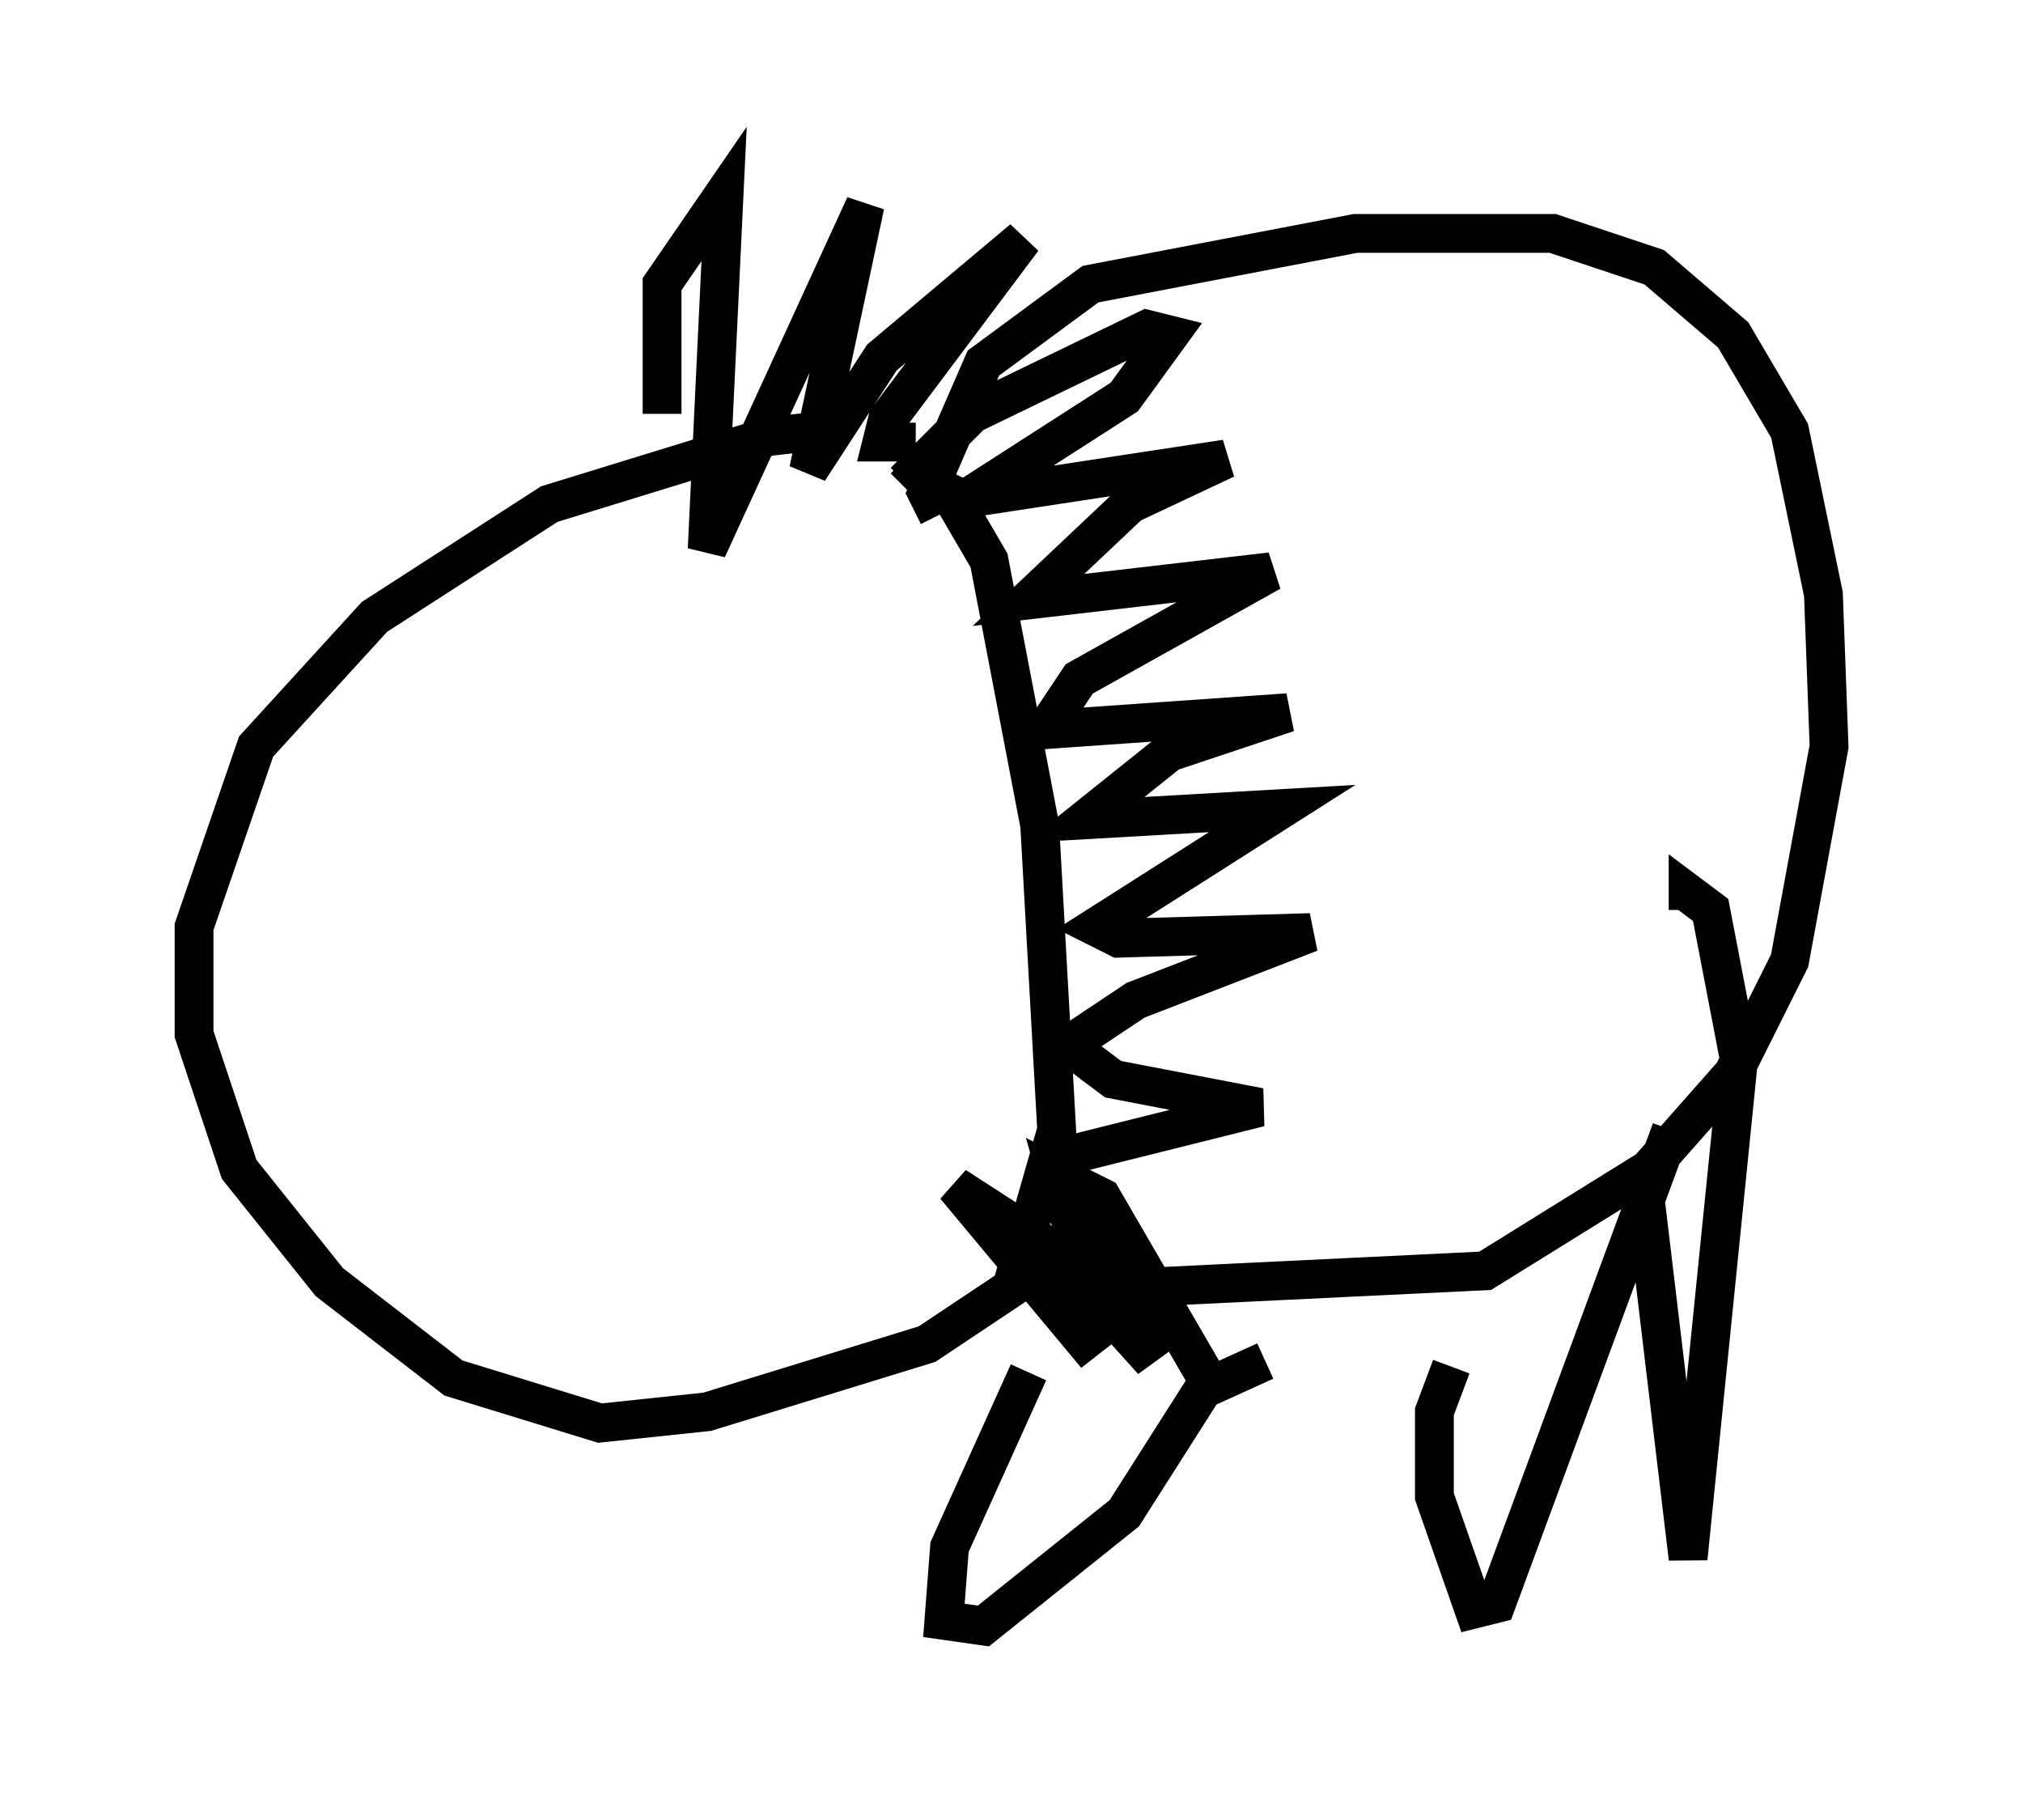 <?xml version="1.0" encoding="utf-8" ?>
<svg baseProfile="full" height="46.894" version="1.1" width="52.123" xmlns="http://www.w3.org/2000/svg" xmlns:ev="http://www.w3.org/2001/xml-events" xmlns:xlink="http://www.w3.org/1999/xlink"><defs /><rect fill="white" height="46.894" width="52.123" x="0" y="0" /><path d="M22.14, 11.391 m-1.017, -0.291 l-1.307, 0.145 -5.665, 1.743 l-4.503, 2.905 -3.05, 3.341 l-1.598, 4.648 0.0, 2.76 l1.162, 3.486 2.324, 2.905 l3.196, 2.469 3.777, 1.162 l2.76, -0.291 5.665, -1.743 l2.179, -1.453 1.162, -4.067 l-0.436, -7.844 -1.307, -6.827 l-1.017, -1.743 -0.872, -0.436 l-0.291, 0.291 m0.872, 0.726 l-0.291, -0.581 1.453, -3.341 l2.76, -2.034 6.827, -1.307 l5.084, 0.0 2.615, 0.872 l2.034, 1.743 1.453, 2.469 l0.872, 4.212 0.145, 3.922 l-1.017, 5.52 -1.453, 2.905 l-2.179, 2.469 -4.212, 2.615 l-9.006, 0.436 -2.179, 0.581 m-0.581, 1.598 l-2.034, 4.503 -0.145, 1.888 l1.017, 0.145 3.631, -2.905 l2.034, -3.196 1.598, -0.726 m4.793, 0.145 l-0.436, 1.162 0.0, 2.179 l1.017, 2.905 0.581, -0.145 l4.503, -12.201 m-0.726, 1.307 l1.162, 9.732 1.307, -12.927 l-0.726, -3.777 -0.581, -0.436 l0.0, 0.436 m-26.436, -12.782 l0.0, -3.341 1.598, -2.324 l-0.436, 9.151 4.067, -8.86 l-1.453, 6.827 1.888, -2.905 l3.631, -3.05 -3.486, 4.648 l-0.145, 0.581 0.872, 0.0 m-0.291, 1.017 l1.743, -1.743 4.503, -2.179 l0.581, 0.145 -1.162, 1.598 l-4.067, 2.615 6.682, -1.017 l-2.469, 1.162 -2.615, 2.469 l6.246, -0.726 -4.939, 2.76 l-0.872, 1.307 6.246, -0.436 l-3.05, 1.017 -2.179, 1.743 l5.084, -0.291 -4.793, 3.05 l0.581, 0.291 4.939, -0.145 l-4.503, 1.743 -1.743, 1.162 l1.162, 0.872 3.777, 0.726 l-4.648, 1.162 -0.581, 0.581 l1.017, 1.162 m-2.76, -0.291 l2.76, 3.777 -3.631, -4.358 l2.469, 1.598 2.615, 2.905 l-2.179, -3.777 -0.291, -1.017 l1.162, 0.581 2.615, 4.503 " fill="none" stroke="black" stroke-width="1" /></svg>